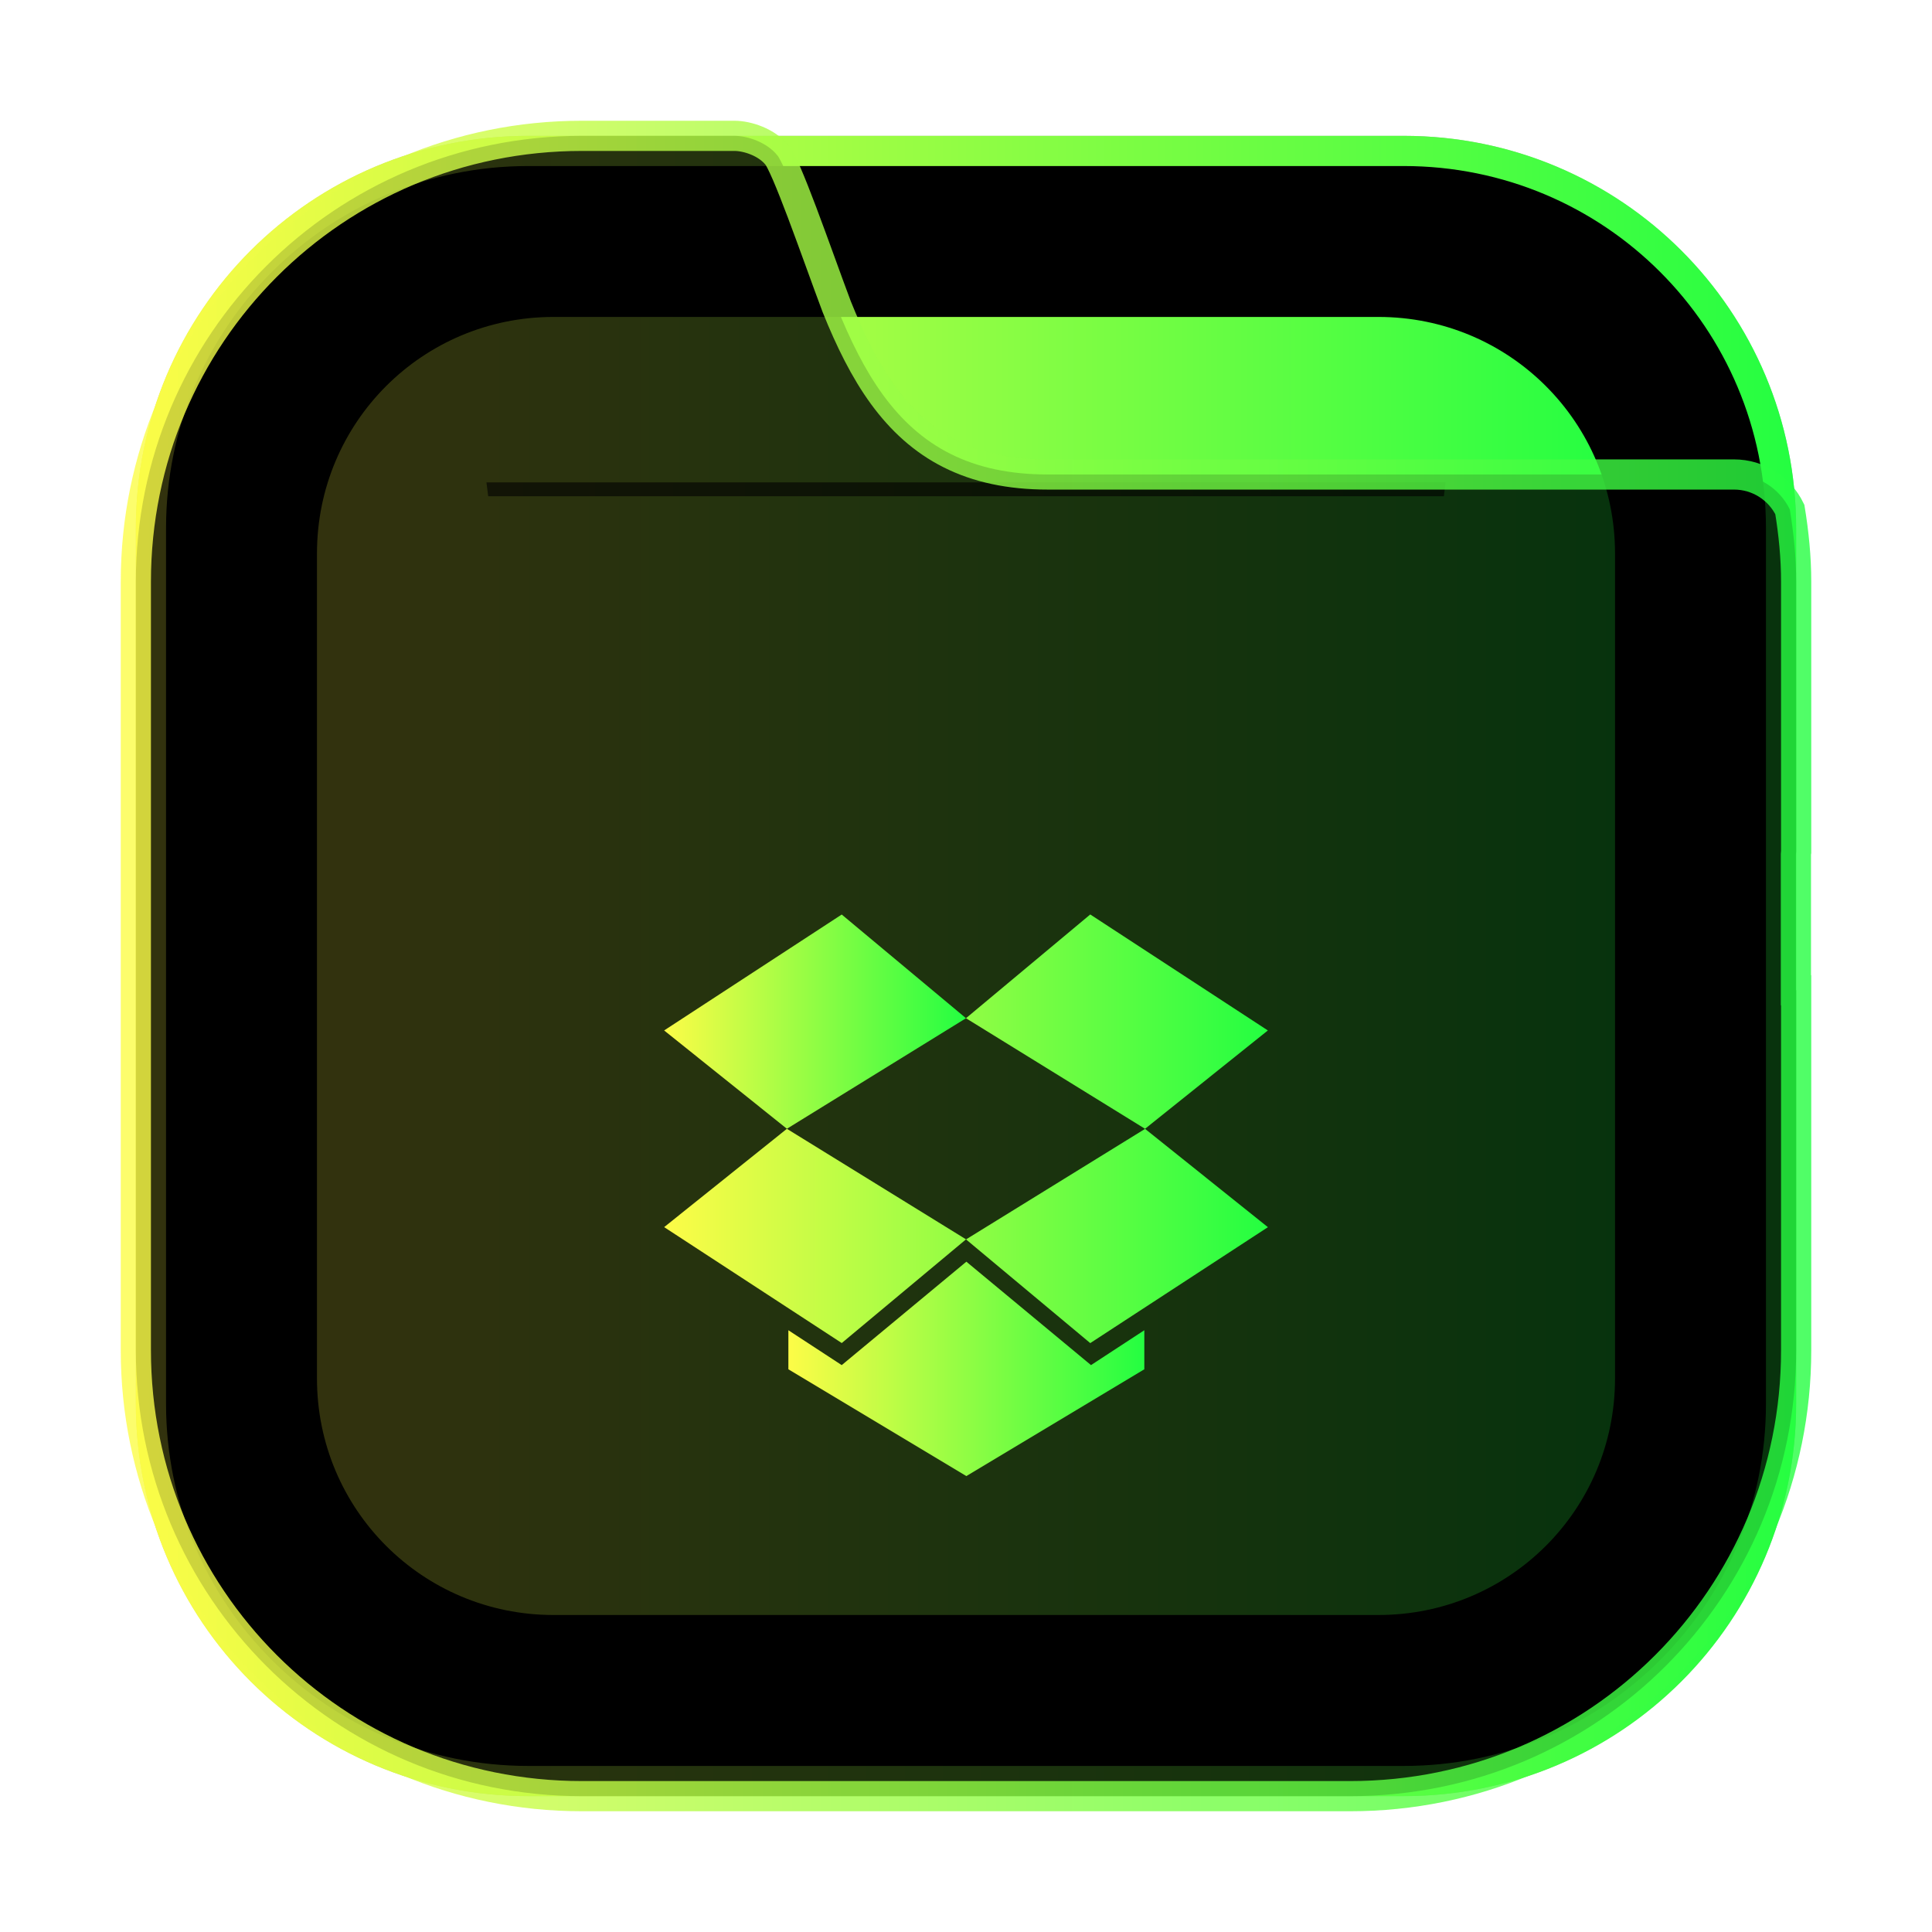 <svg width="64" height="64" viewBox="0 0 64 64" fill="none" xmlns="http://www.w3.org/2000/svg">
<g opacity="0.3" filter="url(#filter0_f_10_19927)">
<path d="M46.498 4.5H17.502C10.321 4.5 4.5 10.321 4.5 17.502V46.498C4.5 53.678 10.321 59.499 17.502 59.499H46.498C53.679 59.499 59.5 53.678 59.5 46.498V17.502C59.5 10.321 53.679 4.5 46.498 4.5Z" fill="black"/>
</g>
<path d="M5 17.502C5 10.574 10.575 5 17.502 5H46.498C53.425 5 59 10.575 59 17.502V46.498C59 53.425 53.425 58.999 46.498 58.999H17.502C10.575 58.999 5 53.425 5 46.498V17.502Z" fill="black" stroke="url(#paint0_linear_10_19927)"/>
<path d="M18.338 10.499C13.996 10.499 10.5 13.995 10.5 18.337V45.661C10.5 50.003 13.996 53.499 18.338 53.499H45.662C50.004 53.499 53.5 50.003 53.5 45.661V18.337C53.5 13.996 50.004 10.499 45.662 10.499H18.338Z" fill="url(#paint1_linear_10_19927)"/>
<path opacity="0.6" d="M16.114 15.979C16.133 16.132 16.151 16.285 16.172 16.438H47.831C47.85 16.273 47.867 16.142 47.885 15.979H16.114Z" fill="black"/>
<path opacity="0.8" d="M59.5 32.804V44.727C59.5 52.912 52.912 59.5 44.727 59.5H19.273C11.088 59.5 4.5 52.912 4.5 44.727V19.273C4.5 11.088 11.088 4.5 19.273 4.5H21.902H24.328C24.755 4.5 25.401 4.708 25.752 5.149L25.761 5.159C25.761 5.159 25.764 5.162 25.77 5.171C25.776 5.18 25.784 5.192 25.794 5.208C25.813 5.24 25.837 5.283 25.865 5.337C25.921 5.445 25.986 5.586 26.061 5.758C26.208 6.099 26.381 6.539 26.567 7.031C26.771 7.573 26.981 8.15 27.189 8.721C27.366 9.209 27.542 9.693 27.712 10.145L27.716 10.156C28.163 11.269 28.652 12.26 29.253 13.085C29.858 13.913 30.578 14.579 31.483 15.034C32.387 15.488 33.447 15.718 34.711 15.718H42.864H43.279H55.074H57.439C58.256 15.718 58.957 16.19 59.291 16.878C59.419 17.665 59.5 18.461 59.5 19.273V28.214L59.499 28.219C59.498 28.233 59.494 28.265 59.492 28.302L59.492 28.312V28.321V28.671V32.304V32.804H59.5Z" fill="black" stroke="url(#paint2_linear_10_19927)"/>
<path d="M36.116 30.293L31.999 33.73L37.931 37.393L41.999 34.135L36.116 30.293ZM26.067 37.393L22.001 40.65L27.884 44.49L32.001 41.055L26.067 37.393ZM37.932 37.395L32.001 41.057L36.116 44.492L42.001 40.652L37.932 37.395Z" fill="url(#paint3_linear_10_19927)"/>
<path d="M32.012 41.795L27.883 45.221L26.116 44.066V45.359L32.012 48.897L37.907 45.359V44.066L36.141 45.221L32.012 41.795Z" fill="url(#paint4_linear_10_19927)"/>
<path d="M27.883 30.295L22 34.135L26.067 37.392L32 33.73L27.883 30.295Z" fill="url(#paint5_linear_10_19927)"/>
<defs>
<filter id="filter0_f_10_19927" x="2.3" y="2.3" width="59.4" height="59.4" filterUnits="userSpaceOnUse" color-interpolation-filters="sRGB">
<feFlood flood-opacity="0" result="BackgroundImageFix"/>
<feBlend mode="normal" in="SourceGraphic" in2="BackgroundImageFix" result="shape"/>
<feGaussianBlur stdDeviation="1.1" result="effect1_foregroundBlur_10_19927"/>
</filter>
<linearGradient id="paint0_linear_10_19927" x1="4.5" y1="32" x2="59.5" y2="32" gradientUnits="userSpaceOnUse">
<stop stop-color="#FDFC47"/>
<stop offset="1" stop-color="#24FE41"/>
</linearGradient>
<linearGradient id="paint1_linear_10_19927" x1="10.5" y1="31.999" x2="53.5" y2="31.999" gradientUnits="userSpaceOnUse">
<stop stop-color="#FDFC47"/>
<stop offset="1" stop-color="#24FE41"/>
</linearGradient>
<linearGradient id="paint2_linear_10_19927" x1="4" y1="32" x2="60" y2="32" gradientUnits="userSpaceOnUse">
<stop stop-color="#FDFC47"/>
<stop offset="1" stop-color="#24FE41"/>
</linearGradient>
<linearGradient id="paint3_linear_10_19927" x1="22.001" y1="37.393" x2="42.001" y2="37.393" gradientUnits="userSpaceOnUse">
<stop stop-color="#FDFC47"/>
<stop offset="1" stop-color="#24FE41"/>
</linearGradient>
<linearGradient id="paint4_linear_10_19927" x1="26.116" y1="45.346" x2="37.907" y2="45.346" gradientUnits="userSpaceOnUse">
<stop stop-color="#FDFC47"/>
<stop offset="1" stop-color="#24FE41"/>
</linearGradient>
<linearGradient id="paint5_linear_10_19927" x1="22" y1="33.844" x2="32" y2="33.844" gradientUnits="userSpaceOnUse">
<stop stop-color="#FDFC47"/>
<stop offset="1" stop-color="#24FE41"/>
</linearGradient>
</defs>
</svg>
